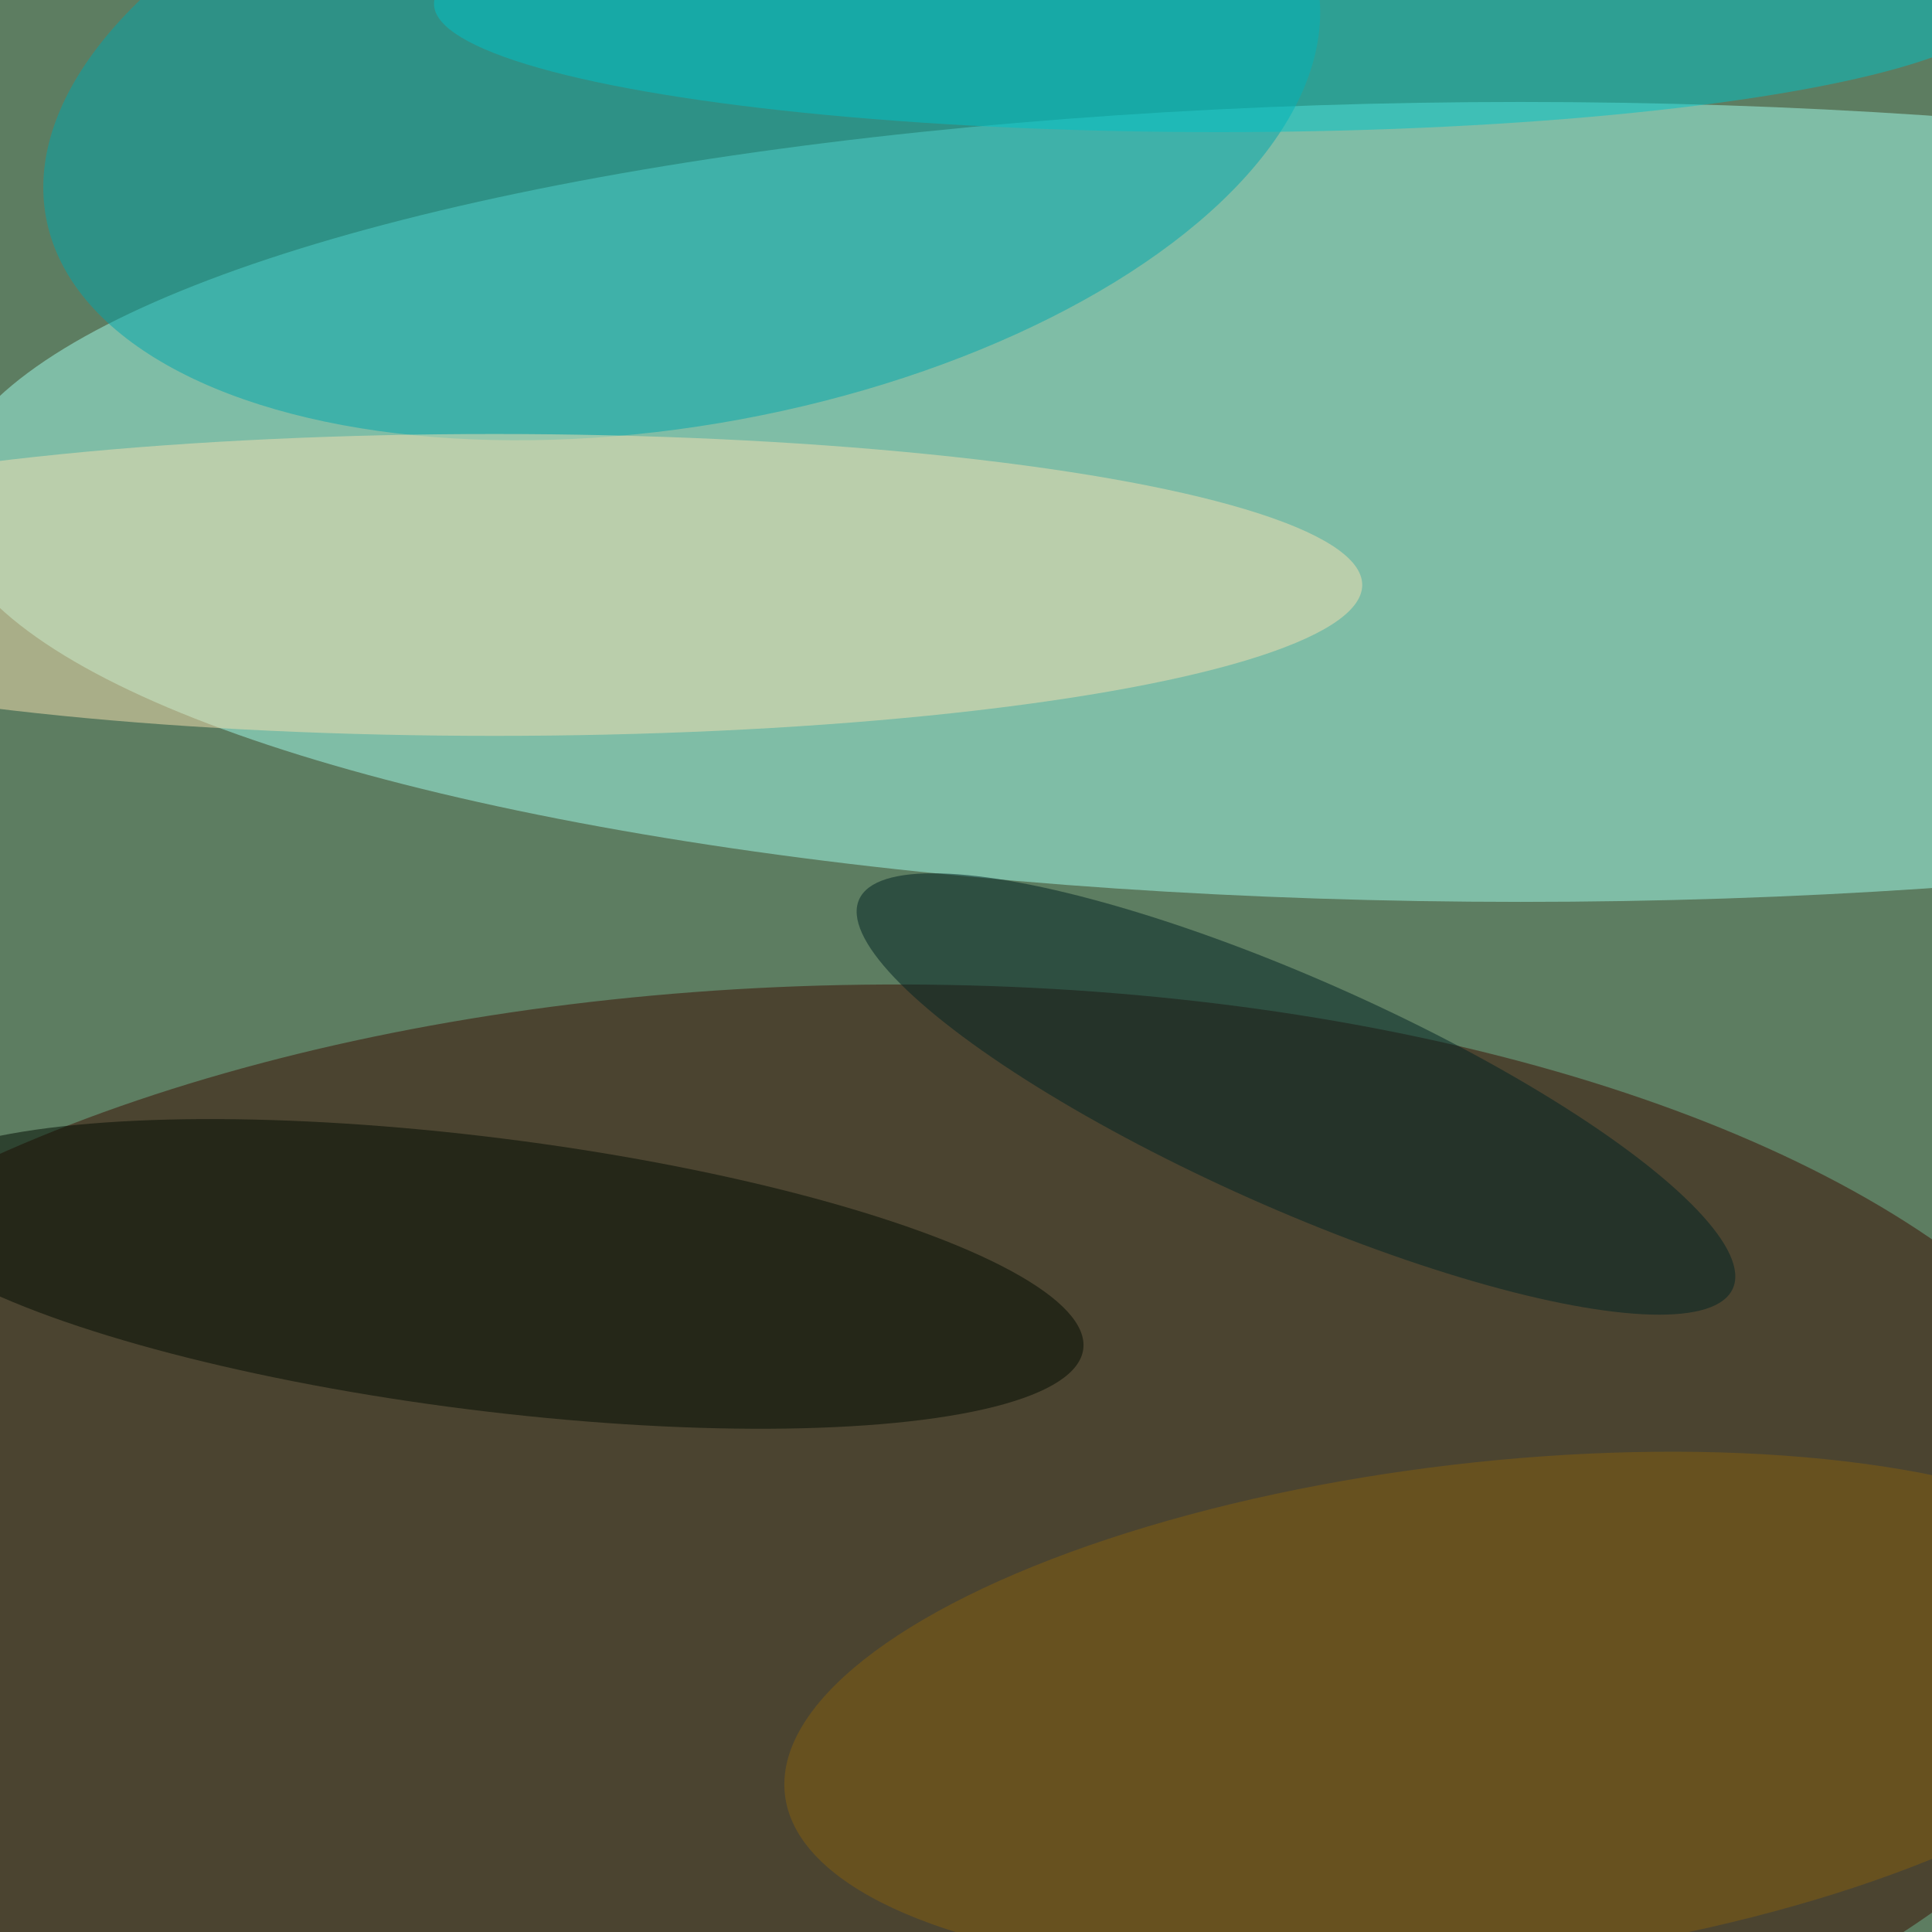 <svg xmlns="http://www.w3.org/2000/svg" viewBox="0 0 500 500"><filter id="b"><feGaussianBlur stdDeviation="12" /></filter><path fill="#5d7d61" d="M0 0h500v500H0z"/><g filter="url(#b)" transform="translate(1 1) scale(1.953)" fill-opacity=".5"><ellipse fill="#a2feed" cx="201" cy="66" rx="209" ry="53"/><ellipse fill="#3a0c00" rx="1" ry="1" transform="matrix(-.997 -79.728 169.635 -2.122 114.9 209.7)"/><ellipse fill="#00a6ad" rx="1" ry="1" transform="rotate(-100.5 50.2 -31) scale(43.059 85.673)"/><ellipse fill="#f6e0b0" cx="65" cy="77" rx="115" ry="20"/><ellipse fill="#000a00" rx="1" ry="1" transform="matrix(-2.253 17.946 -79.238 -9.949 63.8 168.3)"/><ellipse fill="#00c2c7" cx="161" rx="104" ry="17"/><ellipse fill="#855e0f" rx="1" ry="1" transform="matrix(92.293 -10.842 3.865 32.899 195.8 226.5)"/><ellipse fill="#022" rx="1" ry="1" transform="rotate(24 -254.2 475) scale(63.37 15.124)"/></g></svg>
